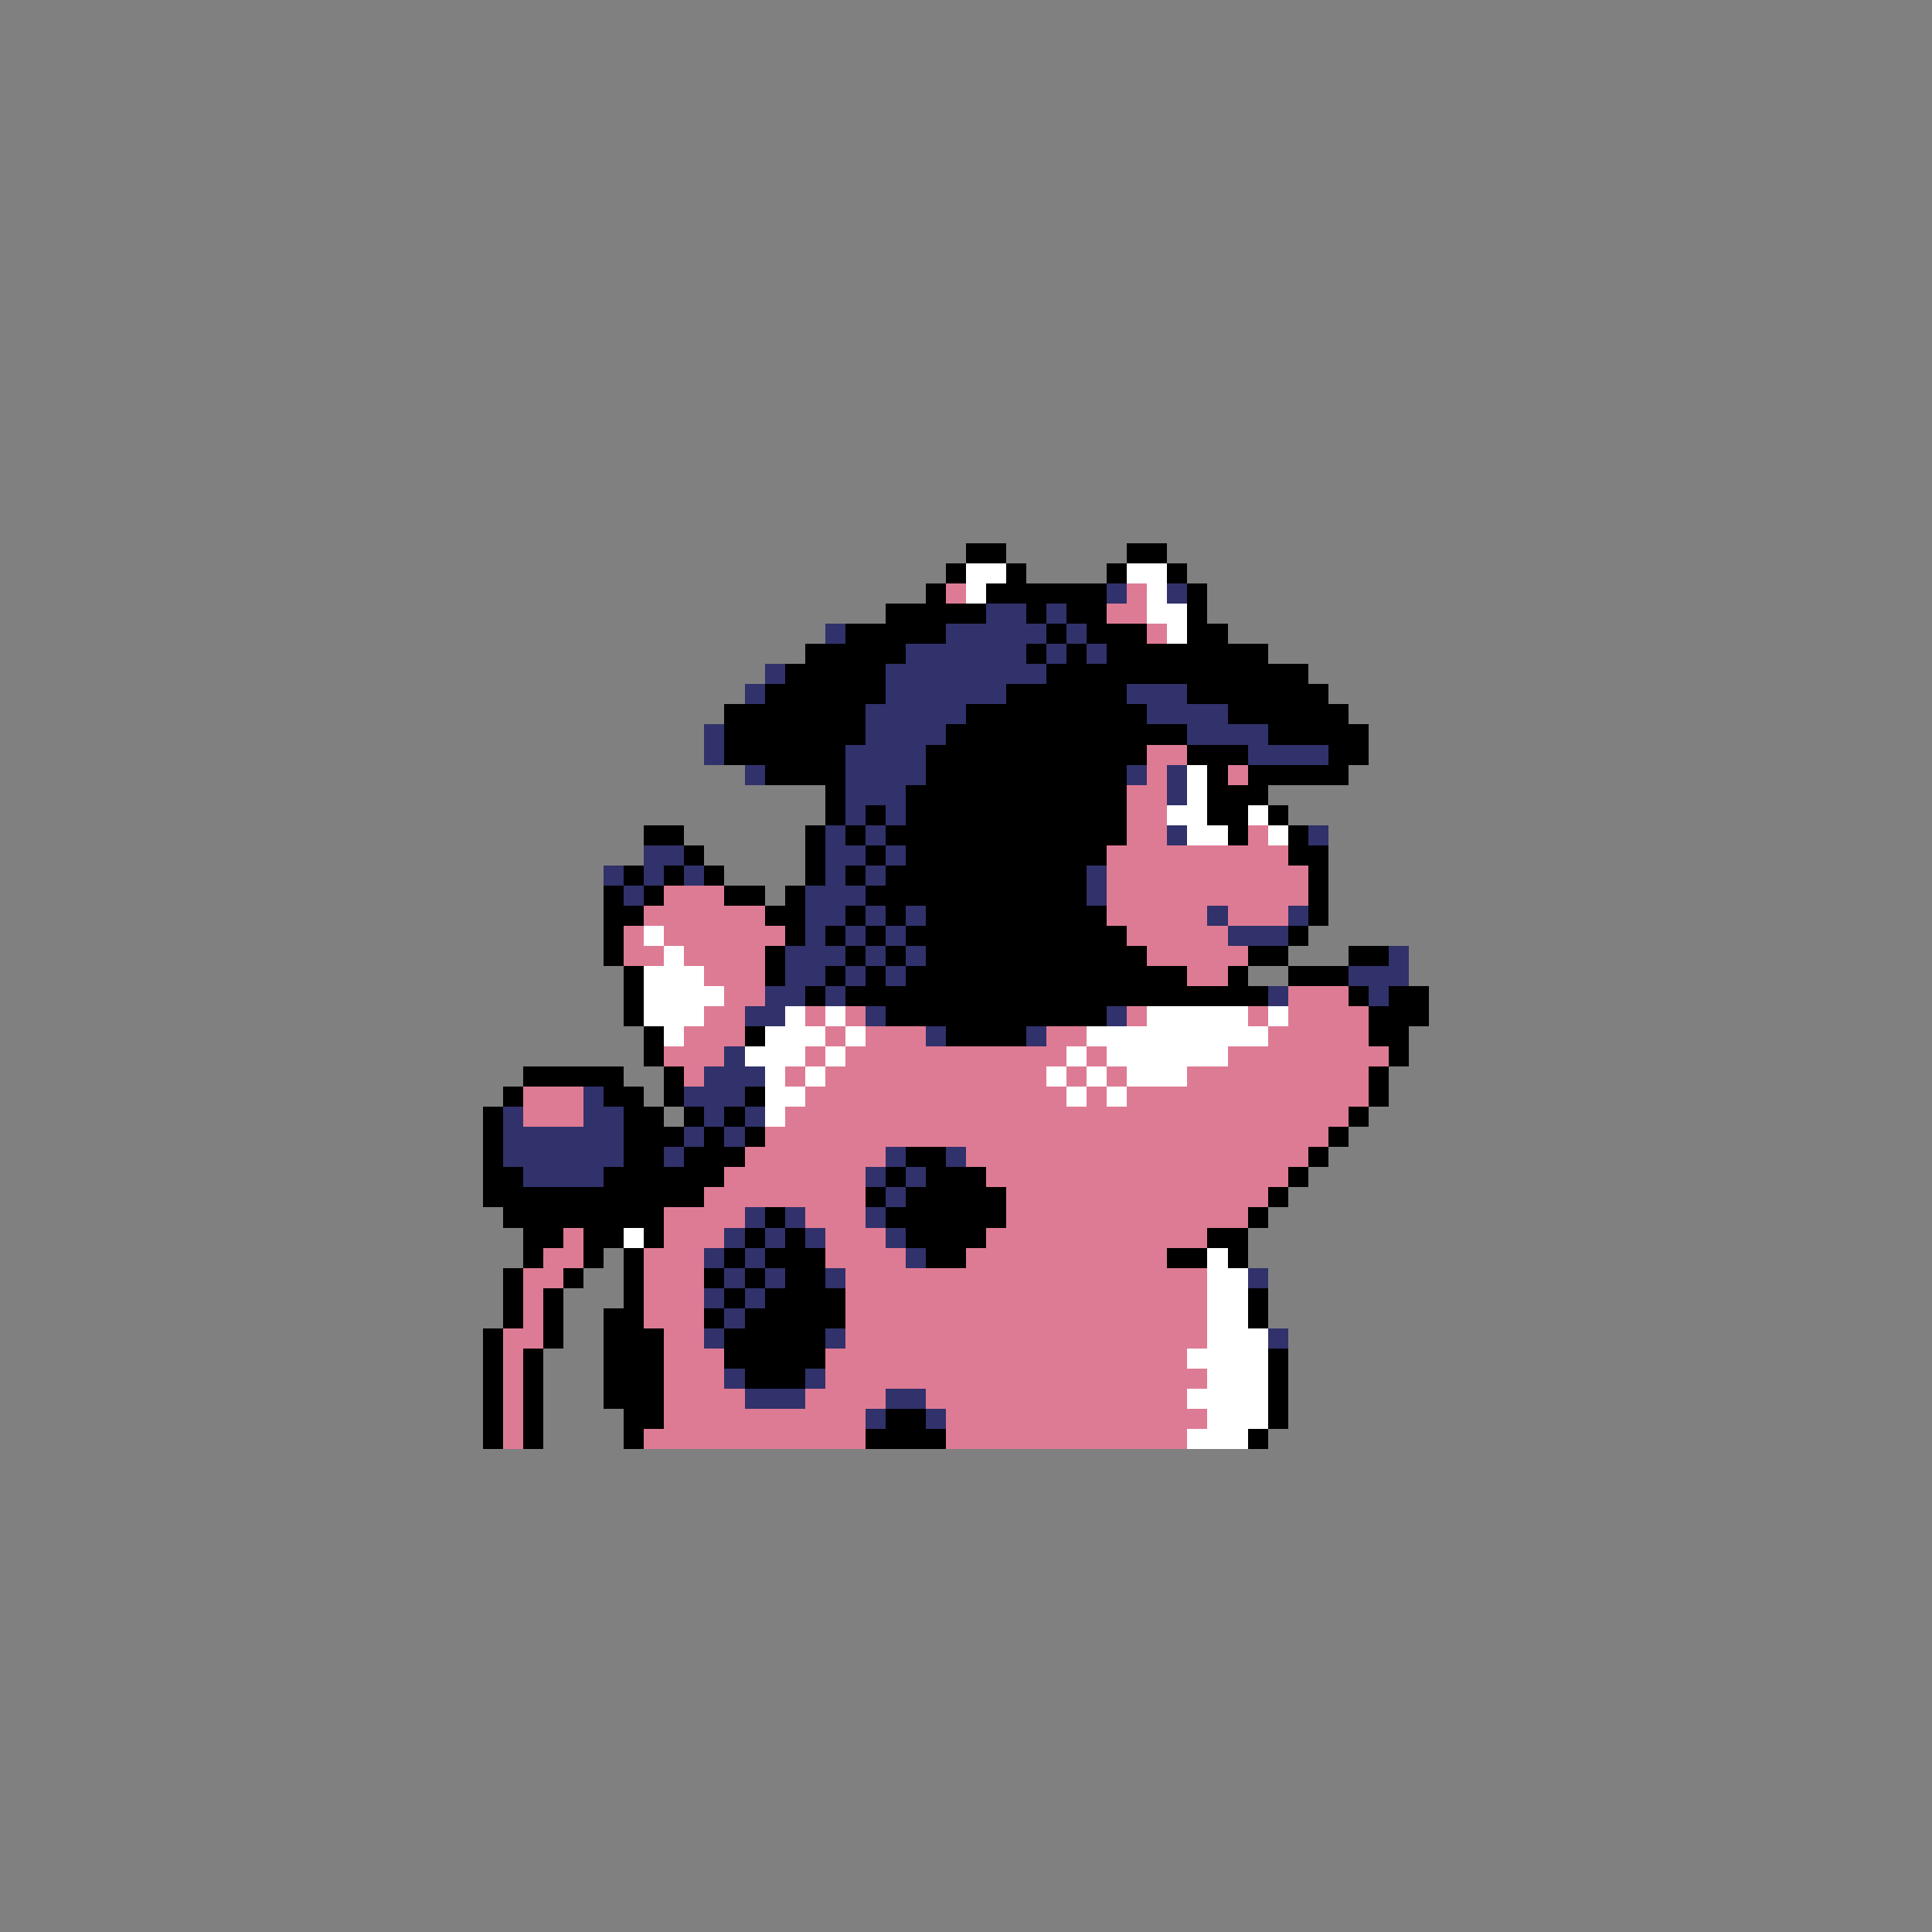 <svg xmlns="http://www.w3.org/2000/svg" viewBox="0 -0.5 96 96" shape-rendering="crispEdges">
<rect x="0" y="-0.5" width="96" height="96" fill="#808080" stroke="none"/>
<path stroke="#000000" d="M48 27h2M56 27h2M47 28h1M50 28h1M55 28h1M58 28h1M46 29h1M49 29h6M59 29h1M44 30h5M51 30h1M53 30h2M59 30h1M42 31h5M52 31h1M54 31h3M59 31h2M40 32h5M51 32h1M53 32h1M55 32h8M39 33h5M52 33h13M38 34h6M50 34h6M59 34h7M36 35h7M48 35h9M61 35h6M36 36h7M47 36h12M63 36h5M36 37h6M46 37h11M59 37h3M66 37h2M38 38h4M46 38h10M60 38h1M62 38h5M41 39h1M45 39h11M60 39h3M41 40h1M43 40h1M45 40h11M60 40h2M63 40h1M32 41h2M40 41h1M42 41h1M44 41h12M61 41h1M64 41h1M34 42h1M40 42h1M43 42h1M45 42h10M64 42h2M31 43h1M33 43h1M35 43h1M40 43h1M42 43h1M44 43h10M65 43h1M30 44h1M32 44h1M36 44h2M39 44h1M43 44h11M65 44h1M30 45h2M38 45h2M42 45h1M44 45h1M46 45h9M65 45h1M30 46h1M39 46h1M41 46h1M43 46h1M45 46h11M64 46h1M30 47h1M38 47h1M42 47h1M44 47h1M46 47h11M62 47h2M67 47h2M31 48h1M38 48h1M41 48h1M43 48h1M45 48h14M61 48h1M64 48h3M31 49h1M40 49h1M42 49h21M67 49h1M69 49h2M31 50h1M44 50h11M68 50h3M32 51h1M37 51h1M47 51h4M68 51h2M32 52h1M69 52h1M26 53h5M33 53h1M68 53h1M25 54h1M30 54h2M33 54h1M37 54h1M68 54h1M24 55h1M31 55h2M34 55h1M36 55h1M67 55h1M24 56h1M31 56h3M35 56h1M37 56h1M66 56h1M24 57h1M31 57h2M34 57h3M45 57h2M65 57h1M24 58h2M30 58h6M44 58h1M46 58h3M64 58h1M24 59h11M43 59h1M45 59h5M63 59h1M25 60h8M38 60h1M44 60h6M62 60h1M26 61h2M29 61h2M32 61h1M37 61h1M39 61h1M45 61h4M60 61h2M26 62h1M29 62h1M31 62h1M36 62h1M38 62h3M46 62h2M58 62h2M61 62h1M25 63h1M28 63h1M31 63h1M35 63h1M37 63h1M39 63h2M25 64h1M27 64h1M31 64h1M36 64h1M38 64h4M62 64h1M25 65h1M27 65h1M30 65h2M35 65h1M37 65h5M62 65h1M24 66h1M27 66h1M30 66h3M36 66h5M24 67h1M26 67h1M30 67h3M36 67h5M63 67h1M24 68h1M26 68h1M30 68h3M37 68h3M63 68h1M24 69h1M26 69h1M30 69h3M63 69h1M24 70h1M26 70h1M31 70h2M44 70h2M63 70h1M24 71h1M26 71h1M31 71h1M43 71h4M62 71h1" />
<path stroke="#ffffff" d="M48 28h2M56 28h2M48 29h1M57 29h1M57 30h2M58 31h1M59 38h1M59 39h1M58 40h2M62 40h1M59 41h2M63 41h1M32 46h1M33 47h1M32 48h3M32 49h4M32 50h3M39 50h1M41 50h1M57 50h5M63 50h1M33 51h1M38 51h3M42 51h1M54 51h9M37 52h3M41 52h1M53 52h1M55 52h6M38 53h1M40 53h1M52 53h1M54 53h1M56 53h3M38 54h2M53 54h1M55 54h1M38 55h1M31 61h1M60 62h1M60 63h2M60 64h2M60 65h2M60 66h3M59 67h4M60 68h3M59 69h4M60 70h3M59 71h3" />
<path stroke="#de7b94" d="M47 29h1M56 29h1M55 30h2M57 31h1M57 37h2M57 38h1M61 38h1M56 39h2M56 40h2M56 41h2M62 41h1M55 42h9M55 43h10M33 44h3M55 44h10M32 45h6M55 45h5M61 45h3M31 46h1M33 46h6M56 46h5M31 47h2M34 47h4M57 47h5M35 48h3M59 48h2M36 49h2M64 49h3M35 50h2M40 50h1M42 50h1M56 50h1M62 50h1M64 50h4M34 51h3M41 51h1M43 51h3M52 51h2M63 51h5M33 52h3M40 52h1M42 52h11M54 52h1M61 52h8M34 53h1M39 53h1M41 53h11M53 53h1M55 53h1M59 53h9M26 54h3M40 54h13M54 54h1M56 54h12M26 55h3M39 55h28M38 56h28M37 57h7M48 57h17M36 58h7M49 58h15M35 59h8M50 59h13M33 60h4M40 60h3M50 60h12M28 61h1M33 61h3M41 61h3M49 61h11M27 62h2M32 62h3M41 62h4M48 62h10M26 63h2M32 63h3M42 63h18M26 64h1M32 64h3M42 64h18M26 65h1M32 65h3M42 65h18M25 66h2M33 66h2M42 66h18M25 67h1M33 67h3M41 67h18M25 68h1M33 68h3M41 68h19M25 69h1M33 69h4M40 69h4M46 69h13M25 70h1M33 70h10M47 70h13M25 71h1M32 71h11M47 71h12" />
<path stroke="#31316b" d="M55 29h1M58 29h1M49 30h2M52 30h1M41 31h1M47 31h5M53 31h1M45 32h6M52 32h1M54 32h1M38 33h1M44 33h8M37 34h1M44 34h6M56 34h3M43 35h5M57 35h4M35 36h1M43 36h4M59 36h4M35 37h1M42 37h4M62 37h4M37 38h1M42 38h4M56 38h1M58 38h1M42 39h3M58 39h1M42 40h1M44 40h1M41 41h1M43 41h1M58 41h1M65 41h1M32 42h2M41 42h2M44 42h1M30 43h1M32 43h1M34 43h1M41 43h1M43 43h1M54 43h1M31 44h1M40 44h3M54 44h1M40 45h2M43 45h1M45 45h1M60 45h1M64 45h1M40 46h1M42 46h1M44 46h1M61 46h3M39 47h3M43 47h1M45 47h1M69 47h1M39 48h2M42 48h1M44 48h1M67 48h3M38 49h2M41 49h1M63 49h1M68 49h1M37 50h2M43 50h1M55 50h1M46 51h1M51 51h1M36 52h1M35 53h3M29 54h1M34 54h3M25 55h1M29 55h2M35 55h1M37 55h1M25 56h6M34 56h1M36 56h1M25 57h6M33 57h1M44 57h1M47 57h1M26 58h4M43 58h1M45 58h1M44 59h1M37 60h1M39 60h1M43 60h1M36 61h1M38 61h1M40 61h1M44 61h1M35 62h1M37 62h1M45 62h1M36 63h1M38 63h1M41 63h1M62 63h1M35 64h1M37 64h1M36 65h1M35 66h1M41 66h1M63 66h1M36 68h1M40 68h1M37 69h3M44 69h2M43 70h1M46 70h1" />
</svg>